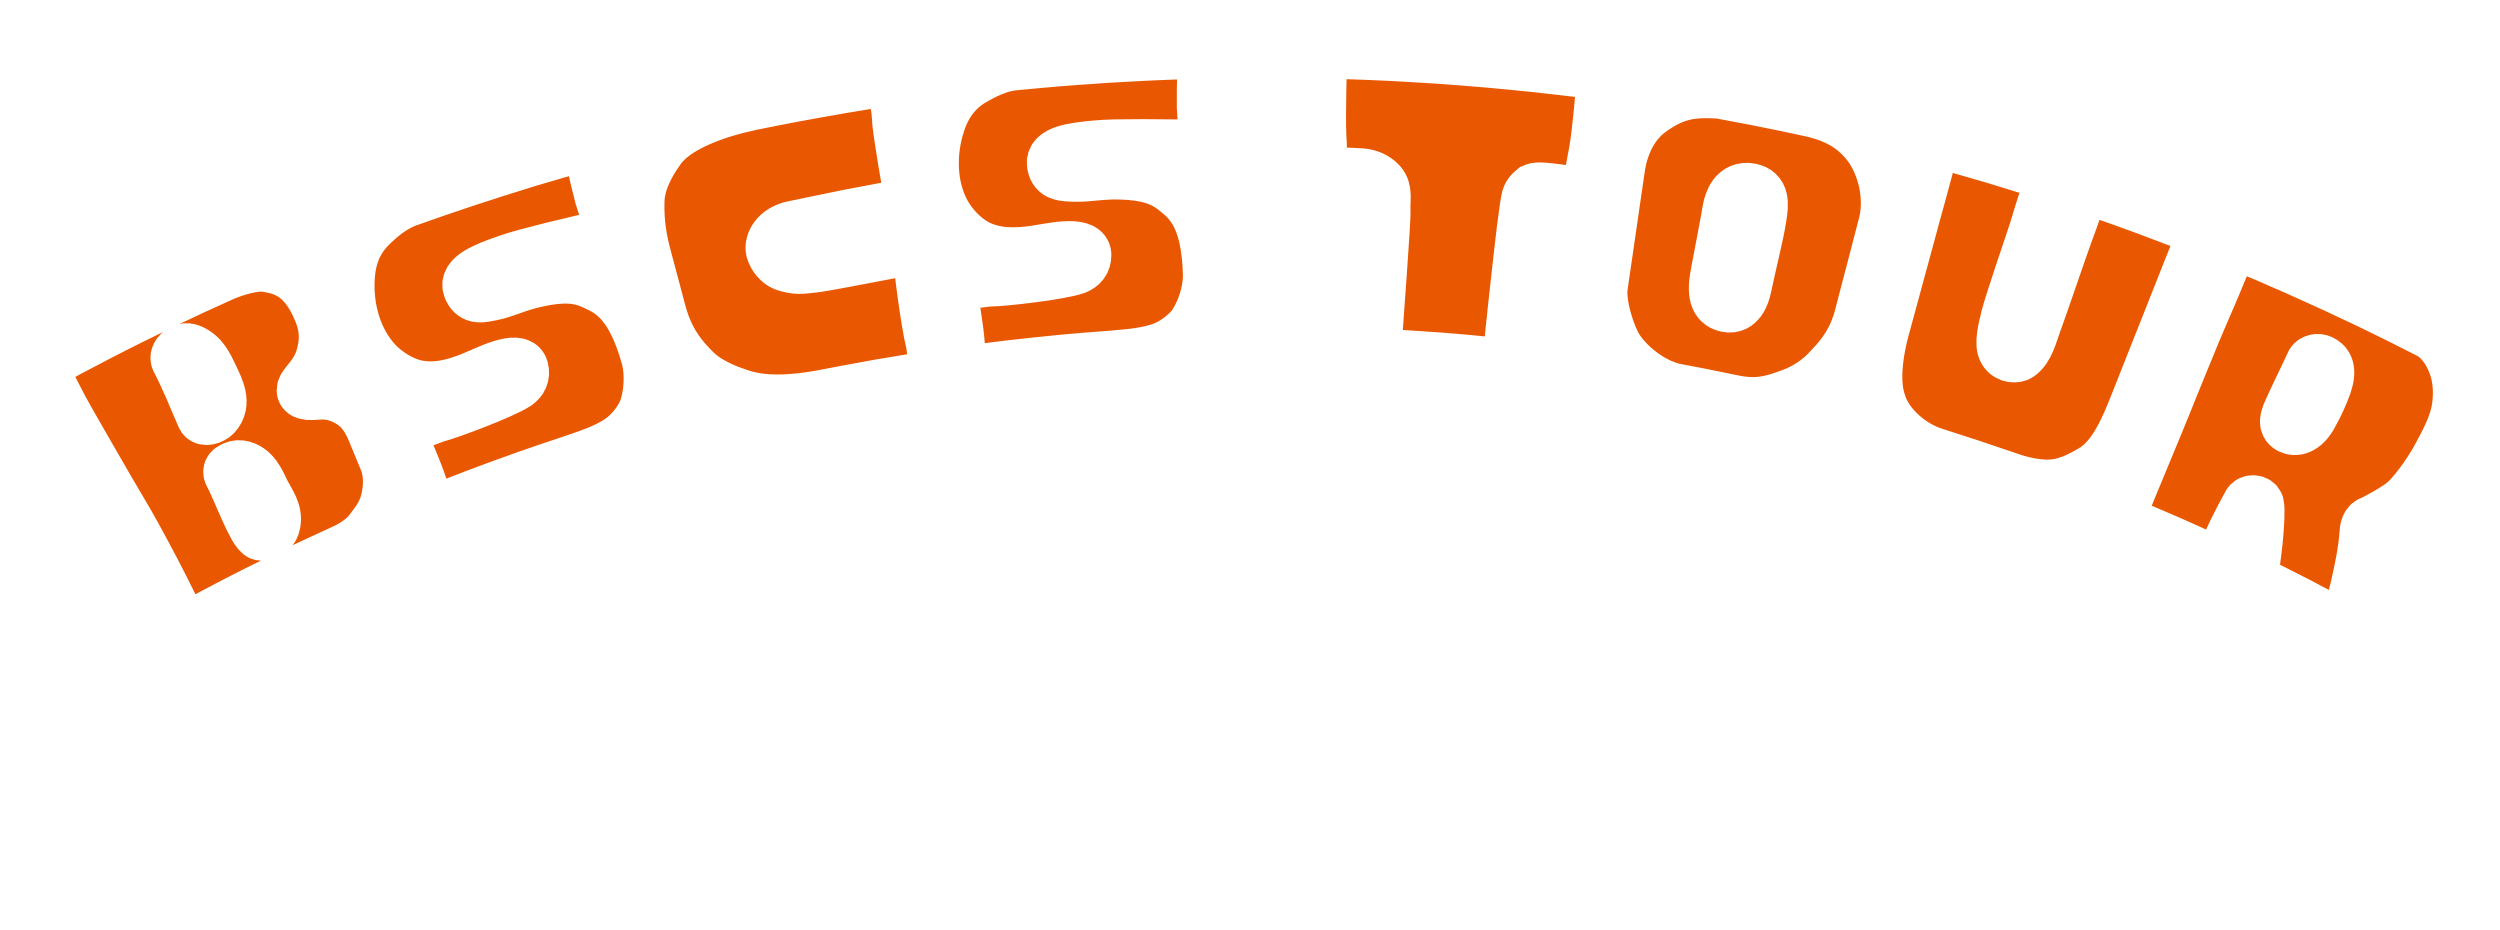 <svg width="121" height="45" viewBox="0 0 121 45" fill="none" xmlns="http://www.w3.org/2000/svg">
<g filter="url(#filter0_d_82_126)">
<mask id="path-1-outside-1_82_126" maskUnits="userSpaceOnUse" x="0" y="0" width="121" height="32" fill="black">
<rect fill="white" width="121" height="32"/>
<path d="M18.042 20.311L18.614 21.7C18.786 22.113 18.825 22.52 18.813 22.869C18.803 23.216 18.742 23.507 18.695 23.687C18.535 24.379 18.099 24.844 17.954 25.056C17.56 25.629 16.801 25.994 16.602 26.08C16.602 26.08 16.119 26.299 15.395 26.637C15.036 26.804 14.615 27.001 14.169 27.218C13.721 27.432 13.243 27.666 12.771 27.902C12.293 28.139 11.82 28.377 11.379 28.606C10.938 28.835 10.527 29.052 10.175 29.239C9.473 29.616 9.008 29.87 9.008 29.87C8.932 29.909 8.858 29.845 8.806 29.769C8.72 29.547 8.533 29.153 8.296 28.671C8.06 28.188 7.769 27.617 7.469 27.043C7.169 26.469 6.858 25.893 6.583 25.393C6.309 24.896 6.07 24.477 5.913 24.223C5.755 23.957 5.516 23.554 5.243 23.081C4.972 22.613 4.664 22.076 4.364 21.559C4.066 21.04 3.778 20.535 3.542 20.126C3.31 19.717 3.13 19.402 3.054 19.259C2.911 18.974 2.667 18.506 2.453 18.102C2.239 17.701 2.052 17.361 2.02 17.329C1.975 17.248 2.007 17.149 2.096 17.1C2.096 17.1 2.626 16.814 3.421 16.388C3.82 16.177 4.285 15.93 4.787 15.672C5.29 15.411 5.829 15.14 6.368 14.871C6.91 14.603 7.449 14.337 7.959 14.091C8.471 13.85 8.946 13.623 9.358 13.431C10.178 13.057 10.729 12.806 10.729 12.806C11.039 12.668 11.453 12.517 11.852 12.424C12.253 12.328 12.64 12.281 12.899 12.33C13.248 12.394 13.687 12.466 14.137 12.754C14.364 12.899 14.59 13.098 14.812 13.379C15.031 13.662 15.243 14.022 15.437 14.49C15.632 14.963 15.706 15.357 15.71 15.704C15.718 16.048 15.659 16.351 15.585 16.63C15.437 17.245 15.1 17.642 14.819 17.989C14.62 18.225 14.504 18.481 14.923 18.523C15.368 18.553 15.77 18.38 16.528 18.688C16.858 18.828 17.144 19.006 17.395 19.264C17.643 19.525 17.858 19.86 18.042 20.311ZM13.297 24.792C13.421 24.223 13.041 23.736 12.798 23.268C12.559 22.768 12.29 22.101 11.638 22.002C11.505 21.988 11.342 22.017 11.229 22.098C11.044 22.192 11.052 22.313 11.165 22.49C11.34 22.827 11.62 23.517 11.901 24.132C12.18 24.75 12.455 25.29 12.623 25.327C12.987 25.376 13.246 25.098 13.297 24.792ZM10.426 19.543C10.963 18.976 10.544 18.203 10.286 17.659C10.037 17.142 9.823 16.63 9.227 16.378C9.025 16.295 8.779 16.337 8.634 16.534C8.523 16.639 8.496 16.804 8.58 16.92C8.833 17.41 9.02 17.829 9.203 18.247C9.385 18.668 9.562 19.099 9.789 19.614C9.87 19.833 10.254 19.722 10.426 19.543ZM28.337 6.448C28.365 6.46 28.387 6.455 28.419 6.472C28.571 6.933 28.64 7.199 28.714 7.536C28.793 7.873 28.879 8.272 29.069 8.996C29.167 9.353 29.495 10.173 29.613 10.523C29.645 10.634 29.584 10.772 29.463 10.779C29.081 10.875 28.626 10.983 28.148 11.099C27.675 11.212 27.175 11.331 26.703 11.446C26.23 11.567 25.782 11.683 25.402 11.784C25.026 11.892 24.718 11.981 24.528 12.052C23.972 12.244 23.46 12.441 23.115 12.653C22.77 12.87 22.588 13.101 22.679 13.374C22.864 13.899 23.275 13.808 23.511 13.773C23.932 13.704 24.225 13.616 24.536 13.505C24.843 13.399 25.173 13.271 25.671 13.138C26.173 13.017 26.678 12.914 27.183 12.894C27.68 12.874 28.175 12.938 28.653 13.15C29.037 13.325 29.51 13.52 29.982 14.024C30.219 14.278 30.453 14.608 30.677 15.049C30.901 15.494 31.117 16.053 31.314 16.76C31.371 16.972 31.428 17.309 31.433 17.72C31.438 18.132 31.391 18.619 31.238 19.129C31.174 19.35 31.029 19.639 30.822 19.927C30.613 20.217 30.339 20.508 30.022 20.732C29.618 21.012 29.15 21.222 28.729 21.382C28.313 21.544 27.944 21.655 27.742 21.732C27.663 21.756 27.202 21.911 26.552 22.13C26.227 22.241 25.855 22.369 25.464 22.507C25.072 22.645 24.659 22.795 24.247 22.945C23.839 23.093 23.433 23.246 23.053 23.389C22.674 23.534 22.322 23.667 22.022 23.788C21.423 24.024 21.024 24.182 21.024 24.182C20.948 24.214 20.84 24.184 20.798 24.076C20.638 23.738 20.522 23.386 20.428 23.029C20.283 22.588 20.113 22.16 19.936 21.734C19.759 21.308 19.572 20.884 19.399 20.459C19.357 20.35 19.424 20.222 19.527 20.18C19.985 20.05 20.889 19.7 21.054 19.636C21.273 19.577 21.583 19.476 21.938 19.35C22.292 19.225 22.691 19.075 23.085 18.919C23.479 18.767 23.868 18.602 24.206 18.452C24.541 18.302 24.826 18.159 25.008 18.043C25.257 17.863 25.388 17.622 25.301 17.287C25.213 16.95 24.752 16.996 24.245 17.154C23.738 17.314 23.184 17.587 22.898 17.701C22.445 17.888 21.992 18.041 21.537 18.119C21.076 18.203 20.613 18.21 20.135 18.112C19.768 18.028 19.416 17.873 19.086 17.674C18.759 17.474 18.454 17.23 18.2 16.959C17.954 16.689 17.744 16.391 17.567 16.071C17.392 15.753 17.25 15.411 17.141 15.059C17.033 14.701 16.956 14.335 16.917 13.96C16.875 13.588 16.868 13.209 16.895 12.835C16.919 12.402 17.006 11.976 17.163 11.577C17.326 11.178 17.562 10.804 17.88 10.474C18.136 10.215 18.417 9.957 18.727 9.728C19.035 9.503 19.367 9.309 19.724 9.181C19.724 9.181 20.259 8.991 21.059 8.711C21.458 8.575 21.925 8.415 22.428 8.248C22.93 8.083 23.469 7.908 24.006 7.735C24.543 7.566 25.085 7.398 25.59 7.241C26.097 7.093 26.572 6.95 26.976 6.834C27.793 6.6 28.337 6.448 28.337 6.448ZM44.431 11.606C44.451 11.786 44.486 12.084 44.53 12.446C44.572 12.808 44.623 13.236 44.685 13.677C44.747 14.118 44.811 14.571 44.88 14.98C44.946 15.391 45.02 15.763 45.089 16.041L45.296 17.43C45.31 17.546 45.237 17.649 45.131 17.664C45.131 17.664 44.816 17.715 44.348 17.784C43.877 17.861 43.252 17.964 42.629 18.07C42.004 18.181 41.383 18.294 40.915 18.383C40.45 18.474 40.137 18.533 40.137 18.533C39.462 18.668 38.884 18.75 38.382 18.787C37.882 18.828 37.461 18.826 37.099 18.799C36.377 18.747 35.912 18.592 35.577 18.469C35.235 18.353 34.875 18.203 34.543 18.021C34.205 17.841 33.898 17.627 33.651 17.381C33.117 16.861 32.75 16.373 32.489 15.893C32.226 15.413 32.066 14.94 31.94 14.463C31.94 14.463 31.76 13.79 31.585 13.123C31.406 12.456 31.228 11.786 31.228 11.786C31.223 11.764 31.482 12.746 31.216 11.739C31.085 11.249 30.999 10.759 30.95 10.289C30.906 9.816 30.898 9.366 30.925 8.954C30.97 8.548 31.09 8.159 31.263 7.785C31.433 7.41 31.654 7.051 31.896 6.709C32.083 6.428 32.349 6.174 32.666 5.943C32.984 5.711 33.361 5.505 33.764 5.32C34.171 5.138 34.607 4.978 35.057 4.84C35.505 4.704 35.961 4.591 36.409 4.497C36.409 4.497 36.806 4.419 37.404 4.298C37.702 4.241 38.051 4.17 38.426 4.101C38.8 4.032 39.199 3.956 39.6 3.887C40.002 3.815 40.403 3.746 40.78 3.68C41.154 3.616 41.506 3.562 41.804 3.51C42.407 3.419 42.811 3.355 42.811 3.355C42.934 3.338 43.23 3.5 43.247 3.618L43.422 4.808C43.439 4.919 43.432 5.037 43.452 5.175C43.452 5.315 43.493 5.63 43.55 6.027C43.609 6.421 43.685 6.898 43.759 7.356C43.912 8.272 44.062 9.117 44.062 9.117C44.079 9.235 43.998 9.341 43.882 9.358C43.725 9.375 43.333 9.439 42.826 9.528C42.319 9.619 41.696 9.737 41.08 9.858C40.467 9.981 39.859 10.107 39.376 10.208C38.896 10.311 38.539 10.385 38.431 10.402C37.542 10.579 37.266 11.205 37.345 11.567C37.434 11.875 37.685 12.18 37.965 12.288C38.541 12.471 38.743 12.431 39.337 12.365C39.563 12.343 39.977 12.271 40.469 12.18C40.96 12.091 41.531 11.983 42.075 11.877C42.622 11.776 43.141 11.675 43.53 11.601C43.922 11.53 44.178 11.481 44.203 11.476C44.294 11.463 44.392 11.52 44.431 11.606ZM58.115 2.006C58.137 2.028 58.164 2.028 58.186 2.05C58.226 2.535 58.228 2.813 58.221 3.155C58.213 3.5 58.199 3.909 58.206 4.66C58.216 5.029 58.331 5.903 58.366 6.27C58.366 6.386 58.277 6.507 58.159 6.485C57.76 6.482 57.295 6.477 56.805 6.472C56.317 6.467 55.803 6.462 55.318 6.46C54.83 6.462 54.367 6.467 53.976 6.472C53.582 6.485 53.261 6.497 53.062 6.519C52.474 6.573 51.932 6.637 51.543 6.76C51.156 6.888 50.922 7.071 50.949 7.354C50.996 7.91 51.422 7.918 51.658 7.945C52.084 7.979 52.39 7.962 52.715 7.932C53.04 7.903 53.392 7.864 53.907 7.849C54.421 7.854 54.938 7.878 55.431 7.979C55.921 8.083 56.384 8.267 56.795 8.585C57.13 8.848 57.539 9.154 57.873 9.757C58.041 10.06 58.189 10.437 58.3 10.919C58.408 11.407 58.484 12 58.501 12.732C58.506 12.951 58.482 13.296 58.386 13.694C58.292 14.096 58.127 14.556 57.854 15.012C57.74 15.214 57.529 15.457 57.255 15.686C56.982 15.918 56.647 16.132 56.283 16.275C55.825 16.447 55.32 16.536 54.874 16.593C54.431 16.647 54.044 16.666 53.83 16.694C53.749 16.698 53.264 16.733 52.579 16.79C52.24 16.819 51.848 16.851 51.432 16.89C51.018 16.93 50.583 16.974 50.149 17.021C49.716 17.065 49.285 17.115 48.881 17.161C48.477 17.211 48.105 17.255 47.783 17.297C47.145 17.381 46.724 17.437 46.724 17.437C46.635 17.45 46.542 17.393 46.525 17.277C46.456 16.915 46.426 16.548 46.421 16.177C46.389 15.713 46.328 15.258 46.256 14.8C46.187 14.345 46.108 13.889 46.047 13.431C46.032 13.315 46.13 13.212 46.239 13.194C46.714 13.18 47.677 13.057 47.854 13.034C48.081 13.032 48.406 13.01 48.78 12.973C49.154 12.936 49.575 12.889 49.994 12.833C50.415 12.781 50.831 12.717 51.196 12.65C51.557 12.586 51.868 12.52 52.072 12.448C52.355 12.335 52.545 12.133 52.542 11.786C52.538 11.439 52.082 11.372 51.55 11.402C51.018 11.434 50.415 11.565 50.11 11.606C49.625 11.678 49.149 11.715 48.686 11.683C48.221 11.651 47.766 11.547 47.33 11.335C46.995 11.166 46.69 10.927 46.419 10.656C46.148 10.383 45.914 10.07 45.732 9.747C45.559 9.425 45.426 9.085 45.333 8.733C45.239 8.381 45.185 8.014 45.165 7.644C45.148 7.275 45.163 6.898 45.215 6.526C45.264 6.155 45.35 5.785 45.468 5.426C45.594 5.015 45.781 4.626 46.032 4.276C46.286 3.926 46.603 3.618 46.995 3.377C47.305 3.188 47.64 3.005 47.997 2.86C48.349 2.712 48.721 2.604 49.1 2.569C49.1 2.569 49.659 2.515 50.506 2.439C50.925 2.402 51.417 2.358 51.947 2.321C52.474 2.281 53.037 2.242 53.601 2.205C54.165 2.173 54.729 2.141 55.258 2.114C55.785 2.089 56.28 2.065 56.701 2.052C57.551 2.02 58.115 2.006 58.115 2.006ZM77.604 3.077C77.521 3.692 77.466 4.318 77.41 4.938C77.348 5.559 77.284 6.179 77.178 6.795C77.08 7.361 76.952 7.95 76.871 8.546C76.876 8.686 76.77 8.765 76.674 8.777C76.297 8.772 75.772 8.688 75.3 8.627C74.827 8.565 74.411 8.521 74.246 8.595C74.172 8.659 73.997 8.752 73.916 9.023C73.869 9.215 73.788 9.782 73.694 10.523C73.65 10.895 73.598 11.313 73.549 11.752C73.5 12.19 73.448 12.648 73.399 13.101C73.347 13.556 73.3 14.01 73.253 14.433C73.207 14.859 73.167 15.255 73.13 15.603C73.056 16.292 73.01 16.777 73 16.863C72.985 17.001 72.889 17.085 72.781 17.073C72.781 17.073 72.404 17.036 71.84 16.979C71.559 16.952 71.229 16.92 70.877 16.886C70.523 16.856 70.148 16.826 69.772 16.794C69.395 16.767 69.018 16.74 68.663 16.716C68.311 16.691 67.981 16.671 67.696 16.654C67.132 16.622 66.755 16.6 66.755 16.6C66.671 16.595 66.588 16.497 66.593 16.359C66.6 16.117 66.63 15.613 66.676 14.98C66.696 14.667 66.721 14.32 66.748 13.958C66.772 13.596 66.799 13.219 66.829 12.847C66.854 12.476 66.881 12.104 66.903 11.754C66.928 11.407 66.952 11.074 66.969 10.781C67.006 10.198 67.028 9.76 67.019 9.609C66.996 9.127 67.134 8.647 66.827 8.307C66.558 8.016 66.233 7.908 65.886 7.871C65.467 7.834 64.133 7.819 64.133 7.819C64.037 7.814 63.948 7.696 63.951 7.583V7.558C63.951 7.558 63.956 6.403 63.914 5.987C63.904 5.768 63.899 5.426 63.899 5.032C63.899 4.638 63.906 4.195 63.914 3.774C63.928 2.934 63.953 2.19 63.953 2.134C63.958 1.996 64.054 1.998 64.155 2.001C64.155 2.001 64.364 2.006 64.731 2.013C65.098 2.028 65.623 2.045 66.253 2.067C66.568 2.082 66.91 2.097 67.27 2.111C67.632 2.131 68.011 2.151 68.405 2.175C68.799 2.198 69.205 2.222 69.619 2.249C70.03 2.276 70.449 2.311 70.867 2.343C71.288 2.375 71.707 2.409 72.118 2.446C72.529 2.483 72.936 2.523 73.327 2.56C73.721 2.599 74.098 2.638 74.457 2.675C74.817 2.715 75.159 2.752 75.469 2.789C76.097 2.86 76.617 2.926 76.984 2.973C77.346 3.02 77.558 3.05 77.558 3.05C77.558 3.05 77.607 3.055 77.604 3.077ZM91.194 10.279C91.12 10.562 91.029 10.909 90.931 11.289C90.832 11.668 90.724 12.079 90.618 12.493C90.51 12.904 90.401 13.315 90.303 13.694C90.204 14.079 90.113 14.431 90.037 14.721C89.884 15.305 89.682 15.765 89.436 16.164C89.192 16.566 88.902 16.91 88.572 17.255C88.301 17.565 87.991 17.826 87.658 18.043C87.331 18.26 86.979 18.432 86.624 18.555C86.208 18.708 85.819 18.843 85.376 18.905C84.937 18.969 84.445 18.961 83.819 18.826C83.662 18.794 82.982 18.654 82.33 18.521C81.675 18.398 81.049 18.277 80.995 18.267C80.426 18.117 79.897 17.838 79.446 17.499C78.991 17.161 78.612 16.767 78.35 16.386C78.124 16.061 77.89 15.504 77.73 14.923C77.567 14.342 77.474 13.734 77.538 13.298C77.57 13.081 77.624 12.697 77.693 12.229C77.762 11.759 77.843 11.2 77.927 10.624C78.011 10.05 78.097 9.459 78.173 8.927C78.249 8.398 78.319 7.928 78.368 7.588C78.466 6.916 78.671 6.349 78.934 5.891C79.2 5.431 79.528 5.076 79.872 4.827C80.456 4.404 80.953 4.163 81.473 4.035C81.992 3.909 82.537 3.897 83.216 3.936C83.238 3.941 84.041 4.091 84.994 4.271C85.469 4.367 85.981 4.473 86.454 4.566C86.924 4.67 87.355 4.758 87.668 4.827C88.291 4.965 88.84 5.175 89.323 5.47C89.803 5.773 90.212 6.162 90.554 6.664C90.879 7.159 91.118 7.775 91.234 8.405C91.347 9.041 91.344 9.696 91.194 10.279ZM83.068 12.695C82.844 13.85 83.12 14.184 83.588 14.278C84.184 14.399 84.418 13.719 84.492 13.355C84.61 12.788 84.76 12.155 84.895 11.557C85.033 10.961 85.154 10.402 85.216 9.993C85.341 9.265 85.358 8.725 84.733 8.595C83.94 8.44 83.718 9.22 83.647 9.582C83.612 9.814 83.524 10.294 83.415 10.868C83.31 11.439 83.182 12.104 83.068 12.695ZM99.226 22.936C98.781 22.955 98.332 22.884 97.958 22.795C97.584 22.707 97.284 22.601 97.131 22.547C97.131 22.547 96.264 22.251 95.395 21.96C94.526 21.675 93.654 21.397 93.654 21.397C93.103 21.229 92.541 20.909 92.068 20.488C91.593 20.067 91.206 19.55 91.024 18.981C90.81 18.398 90.793 17.693 90.857 17.031C90.918 16.369 91.064 15.751 91.177 15.339L91.687 13.465C91.687 13.465 91.805 13.025 91.985 12.367C92.073 12.037 92.179 11.651 92.292 11.239C92.403 10.828 92.521 10.385 92.642 9.947C92.763 9.506 92.883 9.068 92.997 8.656C93.11 8.24 93.211 7.856 93.302 7.526C93.482 6.869 93.602 6.43 93.602 6.43C93.627 6.342 93.689 6.288 93.76 6.307C93.76 6.307 94.102 6.401 94.614 6.544C95.124 6.689 95.806 6.886 96.488 7.085C97.165 7.29 97.843 7.499 98.35 7.659C98.857 7.819 99.197 7.928 99.197 7.928C99.266 7.952 99.293 8.029 99.263 8.12C99.133 8.523 99.002 8.93 98.872 9.338C98.741 9.745 98.616 10.153 98.495 10.562C98.428 10.764 98.318 11.092 98.19 11.478C98.059 11.862 97.914 12.306 97.766 12.742C97.621 13.182 97.481 13.616 97.365 13.973C97.249 14.335 97.163 14.623 97.126 14.775C96.976 15.384 96.793 16.098 96.995 16.433C97.197 16.767 97.594 16.73 97.717 16.649C98.19 16.322 98.332 15.615 98.554 15.029C98.608 14.884 98.714 14.586 98.847 14.204C98.98 13.825 99.14 13.362 99.303 12.887C99.468 12.414 99.635 11.931 99.78 11.51C99.931 11.087 100.054 10.725 100.14 10.501C100.369 9.895 100.583 9.26 100.77 8.639C100.775 8.548 100.869 8.506 100.938 8.528C100.938 8.528 101.29 8.649 101.822 8.834C102.351 9.018 103.055 9.27 103.76 9.528C104.461 9.789 105.163 10.053 105.685 10.255C106.212 10.456 106.559 10.594 106.559 10.594C106.626 10.621 106.648 10.705 106.623 10.767C106.623 10.767 106.419 11.279 106.116 12.045C105.963 12.429 105.786 12.874 105.596 13.355C105.407 13.832 105.205 14.345 105.003 14.854C104.799 15.366 104.597 15.879 104.407 16.356C104.218 16.836 104.04 17.282 103.888 17.666C103.585 18.432 103.383 18.942 103.383 18.942C103.267 19.232 103.144 19.54 103.011 19.848C102.876 20.156 102.728 20.463 102.563 20.754C102.233 21.338 101.834 21.855 101.319 22.175C100.96 22.394 100.608 22.581 100.258 22.714C99.911 22.845 99.569 22.926 99.226 22.936ZM114.471 25.344C114.451 25.664 114.397 26.06 114.323 26.486C114.247 26.912 114.148 27.368 114.052 27.794C113.853 28.643 113.646 29.387 113.584 29.589C113.538 29.722 113.422 29.791 113.35 29.749C113.35 29.749 113.082 29.606 112.686 29.392C112.284 29.178 111.75 28.897 111.216 28.616C110.679 28.34 110.137 28.067 109.733 27.863C109.329 27.663 109.056 27.53 109.056 27.53C108.999 27.501 108.982 27.444 108.992 27.368C109.049 27.127 109.159 26.366 109.238 25.605C109.312 24.844 109.354 24.083 109.295 23.849C109.251 23.679 108.906 23.62 108.81 23.827C108.573 24.253 108.337 24.704 108.113 25.162C107.891 25.622 107.677 26.087 107.488 26.548C107.438 26.654 107.34 26.708 107.281 26.678C107.281 26.678 106.99 26.545 106.559 26.349C106.128 26.149 105.55 25.89 104.971 25.634C104.39 25.383 103.809 25.132 103.37 24.947C102.932 24.765 102.642 24.642 102.642 24.642C102.56 24.61 102.555 24.509 102.597 24.401L103.324 22.628L103.336 22.606C103.373 22.517 103.499 22.212 103.668 21.8C103.838 21.389 104.053 20.87 104.269 20.353C104.481 19.833 104.695 19.318 104.86 18.91C105.028 18.503 105.146 18.205 105.175 18.124L105.185 18.1C105.185 18.1 105.454 17.445 105.722 16.787C105.99 16.132 106.261 15.475 106.261 15.475C106.407 15.135 106.554 14.79 106.702 14.443C106.855 14.096 107.005 13.749 107.153 13.396C107.303 13.044 107.448 12.695 107.591 12.343C107.734 11.995 107.869 11.641 108 11.299C108.024 11.237 108.051 11.173 108.118 11.2C108.118 11.2 108.719 11.449 109.62 11.828C110.068 12.02 110.588 12.246 111.147 12.493C111.706 12.742 112.299 13.01 112.89 13.281C113.478 13.554 114.069 13.832 114.619 14.093C115.17 14.359 115.68 14.61 116.116 14.825C116.99 15.263 117.571 15.561 117.571 15.561C118.068 15.817 118.477 16.369 118.716 16.962C119.014 17.644 119.016 18.405 118.989 18.759C118.965 19.259 118.849 19.71 118.667 20.168C118.482 20.626 118.233 21.096 117.94 21.633C117.733 22.005 117.445 22.448 117.152 22.842C116.857 23.236 116.554 23.586 116.32 23.775C115.857 24.152 114.899 24.635 114.857 24.662C114.838 24.652 114.828 24.674 114.828 24.674C114.527 24.745 114.491 25.016 114.471 25.344ZM111.88 19.589C112.203 19.025 112.402 18.555 112.58 18.08C112.841 17.309 112.631 17.028 112.351 16.895C112.178 16.814 111.967 16.871 111.888 16.987C111.809 17.154 111.693 17.403 111.573 17.656C111.467 17.883 111.307 18.21 111.147 18.545C110.989 18.878 110.829 19.218 110.723 19.471C110.657 19.673 110.511 19.986 110.814 20.156C111.1 20.313 111.526 20.215 111.88 19.589Z"/>
</mask>
<path d="M18.042 20.311L18.614 21.7C18.786 22.113 18.825 22.52 18.813 22.869C18.803 23.216 18.742 23.507 18.695 23.687C18.535 24.379 18.099 24.844 17.954 25.056C17.56 25.629 16.801 25.994 16.602 26.08C16.602 26.08 16.119 26.299 15.395 26.637C15.036 26.804 14.615 27.001 14.169 27.218C13.721 27.432 13.243 27.666 12.771 27.902C12.293 28.139 11.82 28.377 11.379 28.606C10.938 28.835 10.527 29.052 10.175 29.239C9.473 29.616 9.008 29.87 9.008 29.87C8.932 29.909 8.858 29.845 8.806 29.769C8.72 29.547 8.533 29.153 8.296 28.671C8.06 28.188 7.769 27.617 7.469 27.043C7.169 26.469 6.858 25.893 6.583 25.393C6.309 24.896 6.07 24.477 5.913 24.223C5.755 23.957 5.516 23.554 5.243 23.081C4.972 22.613 4.664 22.076 4.364 21.559C4.066 21.04 3.778 20.535 3.542 20.126C3.31 19.717 3.13 19.402 3.054 19.259C2.911 18.974 2.667 18.506 2.453 18.102C2.239 17.701 2.052 17.361 2.02 17.329C1.975 17.248 2.007 17.149 2.096 17.1C2.096 17.1 2.626 16.814 3.421 16.388C3.82 16.177 4.285 15.93 4.787 15.672C5.29 15.411 5.829 15.14 6.368 14.871C6.91 14.603 7.449 14.337 7.959 14.091C8.471 13.85 8.946 13.623 9.358 13.431C10.178 13.057 10.729 12.806 10.729 12.806C11.039 12.668 11.453 12.517 11.852 12.424C12.253 12.328 12.64 12.281 12.899 12.33C13.248 12.394 13.687 12.466 14.137 12.754C14.364 12.899 14.59 13.098 14.812 13.379C15.031 13.662 15.243 14.022 15.437 14.49C15.632 14.963 15.706 15.357 15.71 15.704C15.718 16.048 15.659 16.351 15.585 16.63C15.437 17.245 15.1 17.642 14.819 17.989C14.62 18.225 14.504 18.481 14.923 18.523C15.368 18.553 15.77 18.38 16.528 18.688C16.858 18.828 17.144 19.006 17.395 19.264C17.643 19.525 17.858 19.86 18.042 20.311ZM13.297 24.792C13.421 24.223 13.041 23.736 12.798 23.268C12.559 22.768 12.29 22.101 11.638 22.002C11.505 21.988 11.342 22.017 11.229 22.098C11.044 22.192 11.052 22.313 11.165 22.49C11.34 22.827 11.62 23.517 11.901 24.132C12.18 24.75 12.455 25.29 12.623 25.327C12.987 25.376 13.246 25.098 13.297 24.792ZM10.426 19.543C10.963 18.976 10.544 18.203 10.286 17.659C10.037 17.142 9.823 16.63 9.227 16.378C9.025 16.295 8.779 16.337 8.634 16.534C8.523 16.639 8.496 16.804 8.58 16.92C8.833 17.41 9.02 17.829 9.203 18.247C9.385 18.668 9.562 19.099 9.789 19.614C9.87 19.833 10.254 19.722 10.426 19.543ZM28.337 6.448C28.365 6.46 28.387 6.455 28.419 6.472C28.571 6.933 28.64 7.199 28.714 7.536C28.793 7.873 28.879 8.272 29.069 8.996C29.167 9.353 29.495 10.173 29.613 10.523C29.645 10.634 29.584 10.772 29.463 10.779C29.081 10.875 28.626 10.983 28.148 11.099C27.675 11.212 27.175 11.331 26.703 11.446C26.23 11.567 25.782 11.683 25.402 11.784C25.026 11.892 24.718 11.981 24.528 12.052C23.972 12.244 23.46 12.441 23.115 12.653C22.77 12.87 22.588 13.101 22.679 13.374C22.864 13.899 23.275 13.808 23.511 13.773C23.932 13.704 24.225 13.616 24.536 13.505C24.843 13.399 25.173 13.271 25.671 13.138C26.173 13.017 26.678 12.914 27.183 12.894C27.68 12.874 28.175 12.938 28.653 13.15C29.037 13.325 29.51 13.52 29.982 14.024C30.219 14.278 30.453 14.608 30.677 15.049C30.901 15.494 31.117 16.053 31.314 16.76C31.371 16.972 31.428 17.309 31.433 17.72C31.438 18.132 31.391 18.619 31.238 19.129C31.174 19.35 31.029 19.639 30.822 19.927C30.613 20.217 30.339 20.508 30.022 20.732C29.618 21.012 29.15 21.222 28.729 21.382C28.313 21.544 27.944 21.655 27.742 21.732C27.663 21.756 27.202 21.911 26.552 22.13C26.227 22.241 25.855 22.369 25.464 22.507C25.072 22.645 24.659 22.795 24.247 22.945C23.839 23.093 23.433 23.246 23.053 23.389C22.674 23.534 22.322 23.667 22.022 23.788C21.423 24.024 21.024 24.182 21.024 24.182C20.948 24.214 20.84 24.184 20.798 24.076C20.638 23.738 20.522 23.386 20.428 23.029C20.283 22.588 20.113 22.16 19.936 21.734C19.759 21.308 19.572 20.884 19.399 20.459C19.357 20.35 19.424 20.222 19.527 20.18C19.985 20.05 20.889 19.7 21.054 19.636C21.273 19.577 21.583 19.476 21.938 19.35C22.292 19.225 22.691 19.075 23.085 18.919C23.479 18.767 23.868 18.602 24.206 18.452C24.541 18.302 24.826 18.159 25.008 18.043C25.257 17.863 25.388 17.622 25.301 17.287C25.213 16.95 24.752 16.996 24.245 17.154C23.738 17.314 23.184 17.587 22.898 17.701C22.445 17.888 21.992 18.041 21.537 18.119C21.076 18.203 20.613 18.21 20.135 18.112C19.768 18.028 19.416 17.873 19.086 17.674C18.759 17.474 18.454 17.23 18.2 16.959C17.954 16.689 17.744 16.391 17.567 16.071C17.392 15.753 17.25 15.411 17.141 15.059C17.033 14.701 16.956 14.335 16.917 13.96C16.875 13.588 16.868 13.209 16.895 12.835C16.919 12.402 17.006 11.976 17.163 11.577C17.326 11.178 17.562 10.804 17.88 10.474C18.136 10.215 18.417 9.957 18.727 9.728C19.035 9.503 19.367 9.309 19.724 9.181C19.724 9.181 20.259 8.991 21.059 8.711C21.458 8.575 21.925 8.415 22.428 8.248C22.93 8.083 23.469 7.908 24.006 7.735C24.543 7.566 25.085 7.398 25.59 7.241C26.097 7.093 26.572 6.95 26.976 6.834C27.793 6.6 28.337 6.448 28.337 6.448ZM44.431 11.606C44.451 11.786 44.486 12.084 44.53 12.446C44.572 12.808 44.623 13.236 44.685 13.677C44.747 14.118 44.811 14.571 44.88 14.98C44.946 15.391 45.02 15.763 45.089 16.041L45.296 17.43C45.31 17.546 45.237 17.649 45.131 17.664C45.131 17.664 44.816 17.715 44.348 17.784C43.877 17.861 43.252 17.964 42.629 18.07C42.004 18.181 41.383 18.294 40.915 18.383C40.45 18.474 40.137 18.533 40.137 18.533C39.462 18.668 38.884 18.75 38.382 18.787C37.882 18.828 37.461 18.826 37.099 18.799C36.377 18.747 35.912 18.592 35.577 18.469C35.235 18.353 34.875 18.203 34.543 18.021C34.205 17.841 33.898 17.627 33.651 17.381C33.117 16.861 32.75 16.373 32.489 15.893C32.226 15.413 32.066 14.94 31.94 14.463C31.94 14.463 31.76 13.79 31.585 13.123C31.406 12.456 31.228 11.786 31.228 11.786C31.223 11.764 31.482 12.746 31.216 11.739C31.085 11.249 30.999 10.759 30.95 10.289C30.906 9.816 30.898 9.366 30.925 8.954C30.97 8.548 31.09 8.159 31.263 7.785C31.433 7.41 31.654 7.051 31.896 6.709C32.083 6.428 32.349 6.174 32.666 5.943C32.984 5.711 33.361 5.505 33.764 5.32C34.171 5.138 34.607 4.978 35.057 4.84C35.505 4.704 35.961 4.591 36.409 4.497C36.409 4.497 36.806 4.419 37.404 4.298C37.702 4.241 38.051 4.17 38.426 4.101C38.8 4.032 39.199 3.956 39.6 3.887C40.002 3.815 40.403 3.746 40.78 3.68C41.154 3.616 41.506 3.562 41.804 3.51C42.407 3.419 42.811 3.355 42.811 3.355C42.934 3.338 43.23 3.5 43.247 3.618L43.422 4.808C43.439 4.919 43.432 5.037 43.452 5.175C43.452 5.315 43.493 5.63 43.55 6.027C43.609 6.421 43.685 6.898 43.759 7.356C43.912 8.272 44.062 9.117 44.062 9.117C44.079 9.235 43.998 9.341 43.882 9.358C43.725 9.375 43.333 9.439 42.826 9.528C42.319 9.619 41.696 9.737 41.08 9.858C40.467 9.981 39.859 10.107 39.376 10.208C38.896 10.311 38.539 10.385 38.431 10.402C37.542 10.579 37.266 11.205 37.345 11.567C37.434 11.875 37.685 12.18 37.965 12.288C38.541 12.471 38.743 12.431 39.337 12.365C39.563 12.343 39.977 12.271 40.469 12.18C40.96 12.091 41.531 11.983 42.075 11.877C42.622 11.776 43.141 11.675 43.53 11.601C43.922 11.53 44.178 11.481 44.203 11.476C44.294 11.463 44.392 11.52 44.431 11.606ZM58.115 2.006C58.137 2.028 58.164 2.028 58.186 2.05C58.226 2.535 58.228 2.813 58.221 3.155C58.213 3.5 58.199 3.909 58.206 4.66C58.216 5.029 58.331 5.903 58.366 6.27C58.366 6.386 58.277 6.507 58.159 6.485C57.76 6.482 57.295 6.477 56.805 6.472C56.317 6.467 55.803 6.462 55.318 6.46C54.83 6.462 54.367 6.467 53.976 6.472C53.582 6.485 53.261 6.497 53.062 6.519C52.474 6.573 51.932 6.637 51.543 6.76C51.156 6.888 50.922 7.071 50.949 7.354C50.996 7.91 51.422 7.918 51.658 7.945C52.084 7.979 52.39 7.962 52.715 7.932C53.04 7.903 53.392 7.864 53.907 7.849C54.421 7.854 54.938 7.878 55.431 7.979C55.921 8.083 56.384 8.267 56.795 8.585C57.13 8.848 57.539 9.154 57.873 9.757C58.041 10.06 58.189 10.437 58.3 10.919C58.408 11.407 58.484 12 58.501 12.732C58.506 12.951 58.482 13.296 58.386 13.694C58.292 14.096 58.127 14.556 57.854 15.012C57.74 15.214 57.529 15.457 57.255 15.686C56.982 15.918 56.647 16.132 56.283 16.275C55.825 16.447 55.32 16.536 54.874 16.593C54.431 16.647 54.044 16.666 53.83 16.694C53.749 16.698 53.264 16.733 52.579 16.79C52.24 16.819 51.848 16.851 51.432 16.89C51.018 16.93 50.583 16.974 50.149 17.021C49.716 17.065 49.285 17.115 48.881 17.161C48.477 17.211 48.105 17.255 47.783 17.297C47.145 17.381 46.724 17.437 46.724 17.437C46.635 17.45 46.542 17.393 46.525 17.277C46.456 16.915 46.426 16.548 46.421 16.177C46.389 15.713 46.328 15.258 46.256 14.8C46.187 14.345 46.108 13.889 46.047 13.431C46.032 13.315 46.13 13.212 46.239 13.194C46.714 13.18 47.677 13.057 47.854 13.034C48.081 13.032 48.406 13.01 48.78 12.973C49.154 12.936 49.575 12.889 49.994 12.833C50.415 12.781 50.831 12.717 51.196 12.65C51.557 12.586 51.868 12.52 52.072 12.448C52.355 12.335 52.545 12.133 52.542 11.786C52.538 11.439 52.082 11.372 51.55 11.402C51.018 11.434 50.415 11.565 50.11 11.606C49.625 11.678 49.149 11.715 48.686 11.683C48.221 11.651 47.766 11.547 47.33 11.335C46.995 11.166 46.69 10.927 46.419 10.656C46.148 10.383 45.914 10.07 45.732 9.747C45.559 9.425 45.426 9.085 45.333 8.733C45.239 8.381 45.185 8.014 45.165 7.644C45.148 7.275 45.163 6.898 45.215 6.526C45.264 6.155 45.35 5.785 45.468 5.426C45.594 5.015 45.781 4.626 46.032 4.276C46.286 3.926 46.603 3.618 46.995 3.377C47.305 3.188 47.64 3.005 47.997 2.86C48.349 2.712 48.721 2.604 49.1 2.569C49.1 2.569 49.659 2.515 50.506 2.439C50.925 2.402 51.417 2.358 51.947 2.321C52.474 2.281 53.037 2.242 53.601 2.205C54.165 2.173 54.729 2.141 55.258 2.114C55.785 2.089 56.28 2.065 56.701 2.052C57.551 2.02 58.115 2.006 58.115 2.006ZM77.604 3.077C77.521 3.692 77.466 4.318 77.41 4.938C77.348 5.559 77.284 6.179 77.178 6.795C77.08 7.361 76.952 7.95 76.871 8.546C76.876 8.686 76.77 8.765 76.674 8.777C76.297 8.772 75.772 8.688 75.3 8.627C74.827 8.565 74.411 8.521 74.246 8.595C74.172 8.659 73.997 8.752 73.916 9.023C73.869 9.215 73.788 9.782 73.694 10.523C73.65 10.895 73.598 11.313 73.549 11.752C73.5 12.19 73.448 12.648 73.399 13.101C73.347 13.556 73.3 14.01 73.253 14.433C73.207 14.859 73.167 15.255 73.13 15.603C73.056 16.292 73.01 16.777 73 16.863C72.985 17.001 72.889 17.085 72.781 17.073C72.781 17.073 72.404 17.036 71.84 16.979C71.559 16.952 71.229 16.92 70.877 16.886C70.523 16.856 70.148 16.826 69.772 16.794C69.395 16.767 69.018 16.74 68.663 16.716C68.311 16.691 67.981 16.671 67.696 16.654C67.132 16.622 66.755 16.6 66.755 16.6C66.671 16.595 66.588 16.497 66.593 16.359C66.6 16.117 66.63 15.613 66.676 14.98C66.696 14.667 66.721 14.32 66.748 13.958C66.772 13.596 66.799 13.219 66.829 12.847C66.854 12.476 66.881 12.104 66.903 11.754C66.928 11.407 66.952 11.074 66.969 10.781C67.006 10.198 67.028 9.76 67.019 9.609C66.996 9.127 67.134 8.647 66.827 8.307C66.558 8.016 66.233 7.908 65.886 7.871C65.467 7.834 64.133 7.819 64.133 7.819C64.037 7.814 63.948 7.696 63.951 7.583V7.558C63.951 7.558 63.956 6.403 63.914 5.987C63.904 5.768 63.899 5.426 63.899 5.032C63.899 4.638 63.906 4.195 63.914 3.774C63.928 2.934 63.953 2.19 63.953 2.134C63.958 1.996 64.054 1.998 64.155 2.001C64.155 2.001 64.364 2.006 64.731 2.013C65.098 2.028 65.623 2.045 66.253 2.067C66.568 2.082 66.91 2.097 67.27 2.111C67.632 2.131 68.011 2.151 68.405 2.175C68.799 2.198 69.205 2.222 69.619 2.249C70.03 2.276 70.449 2.311 70.867 2.343C71.288 2.375 71.707 2.409 72.118 2.446C72.529 2.483 72.936 2.523 73.327 2.56C73.721 2.599 74.098 2.638 74.457 2.675C74.817 2.715 75.159 2.752 75.469 2.789C76.097 2.86 76.617 2.926 76.984 2.973C77.346 3.02 77.558 3.05 77.558 3.05C77.558 3.05 77.607 3.055 77.604 3.077ZM91.194 10.279C91.12 10.562 91.029 10.909 90.931 11.289C90.832 11.668 90.724 12.079 90.618 12.493C90.51 12.904 90.401 13.315 90.303 13.694C90.204 14.079 90.113 14.431 90.037 14.721C89.884 15.305 89.682 15.765 89.436 16.164C89.192 16.566 88.902 16.91 88.572 17.255C88.301 17.565 87.991 17.826 87.658 18.043C87.331 18.26 86.979 18.432 86.624 18.555C86.208 18.708 85.819 18.843 85.376 18.905C84.937 18.969 84.445 18.961 83.819 18.826C83.662 18.794 82.982 18.654 82.33 18.521C81.675 18.398 81.049 18.277 80.995 18.267C80.426 18.117 79.897 17.838 79.446 17.499C78.991 17.161 78.612 16.767 78.35 16.386C78.124 16.061 77.89 15.504 77.73 14.923C77.567 14.342 77.474 13.734 77.538 13.298C77.57 13.081 77.624 12.697 77.693 12.229C77.762 11.759 77.843 11.2 77.927 10.624C78.011 10.05 78.097 9.459 78.173 8.927C78.249 8.398 78.319 7.928 78.368 7.588C78.466 6.916 78.671 6.349 78.934 5.891C79.2 5.431 79.528 5.076 79.872 4.827C80.456 4.404 80.953 4.163 81.473 4.035C81.992 3.909 82.537 3.897 83.216 3.936C83.238 3.941 84.041 4.091 84.994 4.271C85.469 4.367 85.981 4.473 86.454 4.566C86.924 4.67 87.355 4.758 87.668 4.827C88.291 4.965 88.84 5.175 89.323 5.47C89.803 5.773 90.212 6.162 90.554 6.664C90.879 7.159 91.118 7.775 91.234 8.405C91.347 9.041 91.344 9.696 91.194 10.279ZM83.068 12.695C82.844 13.85 83.12 14.184 83.588 14.278C84.184 14.399 84.418 13.719 84.492 13.355C84.61 12.788 84.76 12.155 84.895 11.557C85.033 10.961 85.154 10.402 85.216 9.993C85.341 9.265 85.358 8.725 84.733 8.595C83.94 8.44 83.718 9.22 83.647 9.582C83.612 9.814 83.524 10.294 83.415 10.868C83.31 11.439 83.182 12.104 83.068 12.695ZM99.226 22.936C98.781 22.955 98.332 22.884 97.958 22.795C97.584 22.707 97.284 22.601 97.131 22.547C97.131 22.547 96.264 22.251 95.395 21.96C94.526 21.675 93.654 21.397 93.654 21.397C93.103 21.229 92.541 20.909 92.068 20.488C91.593 20.067 91.206 19.55 91.024 18.981C90.81 18.398 90.793 17.693 90.857 17.031C90.918 16.369 91.064 15.751 91.177 15.339L91.687 13.465C91.687 13.465 91.805 13.025 91.985 12.367C92.073 12.037 92.179 11.651 92.292 11.239C92.403 10.828 92.521 10.385 92.642 9.947C92.763 9.506 92.883 9.068 92.997 8.656C93.11 8.24 93.211 7.856 93.302 7.526C93.482 6.869 93.602 6.43 93.602 6.43C93.627 6.342 93.689 6.288 93.76 6.307C93.76 6.307 94.102 6.401 94.614 6.544C95.124 6.689 95.806 6.886 96.488 7.085C97.165 7.29 97.843 7.499 98.35 7.659C98.857 7.819 99.197 7.928 99.197 7.928C99.266 7.952 99.293 8.029 99.263 8.12C99.133 8.523 99.002 8.93 98.872 9.338C98.741 9.745 98.616 10.153 98.495 10.562C98.428 10.764 98.318 11.092 98.19 11.478C98.059 11.862 97.914 12.306 97.766 12.742C97.621 13.182 97.481 13.616 97.365 13.973C97.249 14.335 97.163 14.623 97.126 14.775C96.976 15.384 96.793 16.098 96.995 16.433C97.197 16.767 97.594 16.73 97.717 16.649C98.19 16.322 98.332 15.615 98.554 15.029C98.608 14.884 98.714 14.586 98.847 14.204C98.98 13.825 99.14 13.362 99.303 12.887C99.468 12.414 99.635 11.931 99.78 11.51C99.931 11.087 100.054 10.725 100.14 10.501C100.369 9.895 100.583 9.26 100.77 8.639C100.775 8.548 100.869 8.506 100.938 8.528C100.938 8.528 101.29 8.649 101.822 8.834C102.351 9.018 103.055 9.27 103.76 9.528C104.461 9.789 105.163 10.053 105.685 10.255C106.212 10.456 106.559 10.594 106.559 10.594C106.626 10.621 106.648 10.705 106.623 10.767C106.623 10.767 106.419 11.279 106.116 12.045C105.963 12.429 105.786 12.874 105.596 13.355C105.407 13.832 105.205 14.345 105.003 14.854C104.799 15.366 104.597 15.879 104.407 16.356C104.218 16.836 104.04 17.282 103.888 17.666C103.585 18.432 103.383 18.942 103.383 18.942C103.267 19.232 103.144 19.54 103.011 19.848C102.876 20.156 102.728 20.463 102.563 20.754C102.233 21.338 101.834 21.855 101.319 22.175C100.96 22.394 100.608 22.581 100.258 22.714C99.911 22.845 99.569 22.926 99.226 22.936ZM114.471 25.344C114.451 25.664 114.397 26.06 114.323 26.486C114.247 26.912 114.148 27.368 114.052 27.794C113.853 28.643 113.646 29.387 113.584 29.589C113.538 29.722 113.422 29.791 113.35 29.749C113.35 29.749 113.082 29.606 112.686 29.392C112.284 29.178 111.75 28.897 111.216 28.616C110.679 28.34 110.137 28.067 109.733 27.863C109.329 27.663 109.056 27.53 109.056 27.53C108.999 27.501 108.982 27.444 108.992 27.368C109.049 27.127 109.159 26.366 109.238 25.605C109.312 24.844 109.354 24.083 109.295 23.849C109.251 23.679 108.906 23.62 108.81 23.827C108.573 24.253 108.337 24.704 108.113 25.162C107.891 25.622 107.677 26.087 107.488 26.548C107.438 26.654 107.34 26.708 107.281 26.678C107.281 26.678 106.99 26.545 106.559 26.349C106.128 26.149 105.55 25.89 104.971 25.634C104.39 25.383 103.809 25.132 103.37 24.947C102.932 24.765 102.642 24.642 102.642 24.642C102.56 24.61 102.555 24.509 102.597 24.401L103.324 22.628L103.336 22.606C103.373 22.517 103.499 22.212 103.668 21.8C103.838 21.389 104.053 20.87 104.269 20.353C104.481 19.833 104.695 19.318 104.86 18.91C105.028 18.503 105.146 18.205 105.175 18.124L105.185 18.1C105.185 18.1 105.454 17.445 105.722 16.787C105.99 16.132 106.261 15.475 106.261 15.475C106.407 15.135 106.554 14.79 106.702 14.443C106.855 14.096 107.005 13.749 107.153 13.396C107.303 13.044 107.448 12.695 107.591 12.343C107.734 11.995 107.869 11.641 108 11.299C108.024 11.237 108.051 11.173 108.118 11.2C108.118 11.2 108.719 11.449 109.62 11.828C110.068 12.02 110.588 12.246 111.147 12.493C111.706 12.742 112.299 13.01 112.89 13.281C113.478 13.554 114.069 13.832 114.619 14.093C115.17 14.359 115.68 14.61 116.116 14.825C116.99 15.263 117.571 15.561 117.571 15.561C118.068 15.817 118.477 16.369 118.716 16.962C119.014 17.644 119.016 18.405 118.989 18.759C118.965 19.259 118.849 19.71 118.667 20.168C118.482 20.626 118.233 21.096 117.94 21.633C117.733 22.005 117.445 22.448 117.152 22.842C116.857 23.236 116.554 23.586 116.32 23.775C115.857 24.152 114.899 24.635 114.857 24.662C114.838 24.652 114.828 24.674 114.828 24.674C114.527 24.745 114.491 25.016 114.471 25.344ZM111.88 19.589C112.203 19.025 112.402 18.555 112.58 18.08C112.841 17.309 112.631 17.028 112.351 16.895C112.178 16.814 111.967 16.871 111.888 16.987C111.809 17.154 111.693 17.403 111.573 17.656C111.467 17.883 111.307 18.21 111.147 18.545C110.989 18.878 110.829 19.218 110.723 19.471C110.657 19.673 110.511 19.986 110.814 20.156C111.1 20.313 111.526 20.215 111.88 19.589Z" fill="#EA5701"/>
<path d="M18.042 20.311L18.614 21.7C18.786 22.113 18.825 22.52 18.813 22.869C18.803 23.216 18.742 23.507 18.695 23.687C18.535 24.379 18.099 24.844 17.954 25.056C17.56 25.629 16.801 25.994 16.602 26.08C16.602 26.08 16.119 26.299 15.395 26.637C15.036 26.804 14.615 27.001 14.169 27.218C13.721 27.432 13.243 27.666 12.771 27.902C12.293 28.139 11.82 28.377 11.379 28.606C10.938 28.835 10.527 29.052 10.175 29.239C9.473 29.616 9.008 29.87 9.008 29.87C8.932 29.909 8.858 29.845 8.806 29.769C8.72 29.547 8.533 29.153 8.296 28.671C8.06 28.188 7.769 27.617 7.469 27.043C7.169 26.469 6.858 25.893 6.583 25.393C6.309 24.896 6.07 24.477 5.913 24.223C5.755 23.957 5.516 23.554 5.243 23.081C4.972 22.613 4.664 22.076 4.364 21.559C4.066 21.04 3.778 20.535 3.542 20.126C3.31 19.717 3.13 19.402 3.054 19.259C2.911 18.974 2.667 18.506 2.453 18.102C2.239 17.701 2.052 17.361 2.02 17.329C1.975 17.248 2.007 17.149 2.096 17.1C2.096 17.1 2.626 16.814 3.421 16.388C3.82 16.177 4.285 15.93 4.787 15.672C5.29 15.411 5.829 15.14 6.368 14.871C6.91 14.603 7.449 14.337 7.959 14.091C8.471 13.85 8.946 13.623 9.358 13.431C10.178 13.057 10.729 12.806 10.729 12.806C11.039 12.668 11.453 12.517 11.852 12.424C12.253 12.328 12.64 12.281 12.899 12.33C13.248 12.394 13.687 12.466 14.137 12.754C14.364 12.899 14.59 13.098 14.812 13.379C15.031 13.662 15.243 14.022 15.437 14.49C15.632 14.963 15.706 15.357 15.71 15.704C15.718 16.048 15.659 16.351 15.585 16.63C15.437 17.245 15.1 17.642 14.819 17.989C14.62 18.225 14.504 18.481 14.923 18.523C15.368 18.553 15.77 18.38 16.528 18.688C16.858 18.828 17.144 19.006 17.395 19.264C17.643 19.525 17.858 19.86 18.042 20.311ZM13.297 24.792C13.421 24.223 13.041 23.736 12.798 23.268C12.559 22.768 12.29 22.101 11.638 22.002C11.505 21.988 11.342 22.017 11.229 22.098C11.044 22.192 11.052 22.313 11.165 22.49C11.34 22.827 11.62 23.517 11.901 24.132C12.18 24.75 12.455 25.29 12.623 25.327C12.987 25.376 13.246 25.098 13.297 24.792ZM10.426 19.543C10.963 18.976 10.544 18.203 10.286 17.659C10.037 17.142 9.823 16.63 9.227 16.378C9.025 16.295 8.779 16.337 8.634 16.534C8.523 16.639 8.496 16.804 8.58 16.92C8.833 17.41 9.02 17.829 9.203 18.247C9.385 18.668 9.562 19.099 9.789 19.614C9.87 19.833 10.254 19.722 10.426 19.543ZM28.337 6.448C28.365 6.46 28.387 6.455 28.419 6.472C28.571 6.933 28.64 7.199 28.714 7.536C28.793 7.873 28.879 8.272 29.069 8.996C29.167 9.353 29.495 10.173 29.613 10.523C29.645 10.634 29.584 10.772 29.463 10.779C29.081 10.875 28.626 10.983 28.148 11.099C27.675 11.212 27.175 11.331 26.703 11.446C26.23 11.567 25.782 11.683 25.402 11.784C25.026 11.892 24.718 11.981 24.528 12.052C23.972 12.244 23.46 12.441 23.115 12.653C22.77 12.87 22.588 13.101 22.679 13.374C22.864 13.899 23.275 13.808 23.511 13.773C23.932 13.704 24.225 13.616 24.536 13.505C24.843 13.399 25.173 13.271 25.671 13.138C26.173 13.017 26.678 12.914 27.183 12.894C27.68 12.874 28.175 12.938 28.653 13.15C29.037 13.325 29.51 13.52 29.982 14.024C30.219 14.278 30.453 14.608 30.677 15.049C30.901 15.494 31.117 16.053 31.314 16.76C31.371 16.972 31.428 17.309 31.433 17.72C31.438 18.132 31.391 18.619 31.238 19.129C31.174 19.35 31.029 19.639 30.822 19.927C30.613 20.217 30.339 20.508 30.022 20.732C29.618 21.012 29.15 21.222 28.729 21.382C28.313 21.544 27.944 21.655 27.742 21.732C27.663 21.756 27.202 21.911 26.552 22.13C26.227 22.241 25.855 22.369 25.464 22.507C25.072 22.645 24.659 22.795 24.247 22.945C23.839 23.093 23.433 23.246 23.053 23.389C22.674 23.534 22.322 23.667 22.022 23.788C21.423 24.024 21.024 24.182 21.024 24.182C20.948 24.214 20.84 24.184 20.798 24.076C20.638 23.738 20.522 23.386 20.428 23.029C20.283 22.588 20.113 22.16 19.936 21.734C19.759 21.308 19.572 20.884 19.399 20.459C19.357 20.35 19.424 20.222 19.527 20.18C19.985 20.05 20.889 19.7 21.054 19.636C21.273 19.577 21.583 19.476 21.938 19.35C22.292 19.225 22.691 19.075 23.085 18.919C23.479 18.767 23.868 18.602 24.206 18.452C24.541 18.302 24.826 18.159 25.008 18.043C25.257 17.863 25.388 17.622 25.301 17.287C25.213 16.95 24.752 16.996 24.245 17.154C23.738 17.314 23.184 17.587 22.898 17.701C22.445 17.888 21.992 18.041 21.537 18.119C21.076 18.203 20.613 18.21 20.135 18.112C19.768 18.028 19.416 17.873 19.086 17.674C18.759 17.474 18.454 17.23 18.2 16.959C17.954 16.689 17.744 16.391 17.567 16.071C17.392 15.753 17.25 15.411 17.141 15.059C17.033 14.701 16.956 14.335 16.917 13.96C16.875 13.588 16.868 13.209 16.895 12.835C16.919 12.402 17.006 11.976 17.163 11.577C17.326 11.178 17.562 10.804 17.88 10.474C18.136 10.215 18.417 9.957 18.727 9.728C19.035 9.503 19.367 9.309 19.724 9.181C19.724 9.181 20.259 8.991 21.059 8.711C21.458 8.575 21.925 8.415 22.428 8.248C22.93 8.083 23.469 7.908 24.006 7.735C24.543 7.566 25.085 7.398 25.59 7.241C26.097 7.093 26.572 6.95 26.976 6.834C27.793 6.6 28.337 6.448 28.337 6.448ZM44.431 11.606C44.451 11.786 44.486 12.084 44.53 12.446C44.572 12.808 44.623 13.236 44.685 13.677C44.747 14.118 44.811 14.571 44.88 14.98C44.946 15.391 45.02 15.763 45.089 16.041L45.296 17.43C45.31 17.546 45.237 17.649 45.131 17.664C45.131 17.664 44.816 17.715 44.348 17.784C43.877 17.861 43.252 17.964 42.629 18.07C42.004 18.181 41.383 18.294 40.915 18.383C40.45 18.474 40.137 18.533 40.137 18.533C39.462 18.668 38.884 18.75 38.382 18.787C37.882 18.828 37.461 18.826 37.099 18.799C36.377 18.747 35.912 18.592 35.577 18.469C35.235 18.353 34.875 18.203 34.543 18.021C34.205 17.841 33.898 17.627 33.651 17.381C33.117 16.861 32.75 16.373 32.489 15.893C32.226 15.413 32.066 14.94 31.94 14.463C31.94 14.463 31.76 13.79 31.585 13.123C31.406 12.456 31.228 11.786 31.228 11.786C31.223 11.764 31.482 12.746 31.216 11.739C31.085 11.249 30.999 10.759 30.95 10.289C30.906 9.816 30.898 9.366 30.925 8.954C30.97 8.548 31.09 8.159 31.263 7.785C31.433 7.41 31.654 7.051 31.896 6.709C32.083 6.428 32.349 6.174 32.666 5.943C32.984 5.711 33.361 5.505 33.764 5.32C34.171 5.138 34.607 4.978 35.057 4.84C35.505 4.704 35.961 4.591 36.409 4.497C36.409 4.497 36.806 4.419 37.404 4.298C37.702 4.241 38.051 4.17 38.426 4.101C38.8 4.032 39.199 3.956 39.6 3.887C40.002 3.815 40.403 3.746 40.78 3.68C41.154 3.616 41.506 3.562 41.804 3.51C42.407 3.419 42.811 3.355 42.811 3.355C42.934 3.338 43.23 3.5 43.247 3.618L43.422 4.808C43.439 4.919 43.432 5.037 43.452 5.175C43.452 5.315 43.493 5.63 43.55 6.027C43.609 6.421 43.685 6.898 43.759 7.356C43.912 8.272 44.062 9.117 44.062 9.117C44.079 9.235 43.998 9.341 43.882 9.358C43.725 9.375 43.333 9.439 42.826 9.528C42.319 9.619 41.696 9.737 41.08 9.858C40.467 9.981 39.859 10.107 39.376 10.208C38.896 10.311 38.539 10.385 38.431 10.402C37.542 10.579 37.266 11.205 37.345 11.567C37.434 11.875 37.685 12.18 37.965 12.288C38.541 12.471 38.743 12.431 39.337 12.365C39.563 12.343 39.977 12.271 40.469 12.18C40.96 12.091 41.531 11.983 42.075 11.877C42.622 11.776 43.141 11.675 43.53 11.601C43.922 11.53 44.178 11.481 44.203 11.476C44.294 11.463 44.392 11.52 44.431 11.606ZM58.115 2.006C58.137 2.028 58.164 2.028 58.186 2.05C58.226 2.535 58.228 2.813 58.221 3.155C58.213 3.5 58.199 3.909 58.206 4.66C58.216 5.029 58.331 5.903 58.366 6.27C58.366 6.386 58.277 6.507 58.159 6.485C57.76 6.482 57.295 6.477 56.805 6.472C56.317 6.467 55.803 6.462 55.318 6.46C54.83 6.462 54.367 6.467 53.976 6.472C53.582 6.485 53.261 6.497 53.062 6.519C52.474 6.573 51.932 6.637 51.543 6.76C51.156 6.888 50.922 7.071 50.949 7.354C50.996 7.91 51.422 7.918 51.658 7.945C52.084 7.979 52.39 7.962 52.715 7.932C53.04 7.903 53.392 7.864 53.907 7.849C54.421 7.854 54.938 7.878 55.431 7.979C55.921 8.083 56.384 8.267 56.795 8.585C57.13 8.848 57.539 9.154 57.873 9.757C58.041 10.06 58.189 10.437 58.3 10.919C58.408 11.407 58.484 12 58.501 12.732C58.506 12.951 58.482 13.296 58.386 13.694C58.292 14.096 58.127 14.556 57.854 15.012C57.74 15.214 57.529 15.457 57.255 15.686C56.982 15.918 56.647 16.132 56.283 16.275C55.825 16.447 55.32 16.536 54.874 16.593C54.431 16.647 54.044 16.666 53.83 16.694C53.749 16.698 53.264 16.733 52.579 16.79C52.24 16.819 51.848 16.851 51.432 16.89C51.018 16.93 50.583 16.974 50.149 17.021C49.716 17.065 49.285 17.115 48.881 17.161C48.477 17.211 48.105 17.255 47.783 17.297C47.145 17.381 46.724 17.437 46.724 17.437C46.635 17.45 46.542 17.393 46.525 17.277C46.456 16.915 46.426 16.548 46.421 16.177C46.389 15.713 46.328 15.258 46.256 14.8C46.187 14.345 46.108 13.889 46.047 13.431C46.032 13.315 46.13 13.212 46.239 13.194C46.714 13.18 47.677 13.057 47.854 13.034C48.081 13.032 48.406 13.01 48.78 12.973C49.154 12.936 49.575 12.889 49.994 12.833C50.415 12.781 50.831 12.717 51.196 12.65C51.557 12.586 51.868 12.52 52.072 12.448C52.355 12.335 52.545 12.133 52.542 11.786C52.538 11.439 52.082 11.372 51.55 11.402C51.018 11.434 50.415 11.565 50.11 11.606C49.625 11.678 49.149 11.715 48.686 11.683C48.221 11.651 47.766 11.547 47.33 11.335C46.995 11.166 46.69 10.927 46.419 10.656C46.148 10.383 45.914 10.07 45.732 9.747C45.559 9.425 45.426 9.085 45.333 8.733C45.239 8.381 45.185 8.014 45.165 7.644C45.148 7.275 45.163 6.898 45.215 6.526C45.264 6.155 45.35 5.785 45.468 5.426C45.594 5.015 45.781 4.626 46.032 4.276C46.286 3.926 46.603 3.618 46.995 3.377C47.305 3.188 47.64 3.005 47.997 2.86C48.349 2.712 48.721 2.604 49.1 2.569C49.1 2.569 49.659 2.515 50.506 2.439C50.925 2.402 51.417 2.358 51.947 2.321C52.474 2.281 53.037 2.242 53.601 2.205C54.165 2.173 54.729 2.141 55.258 2.114C55.785 2.089 56.28 2.065 56.701 2.052C57.551 2.02 58.115 2.006 58.115 2.006ZM77.604 3.077C77.521 3.692 77.466 4.318 77.41 4.938C77.348 5.559 77.284 6.179 77.178 6.795C77.08 7.361 76.952 7.95 76.871 8.546C76.876 8.686 76.77 8.765 76.674 8.777C76.297 8.772 75.772 8.688 75.3 8.627C74.827 8.565 74.411 8.521 74.246 8.595C74.172 8.659 73.997 8.752 73.916 9.023C73.869 9.215 73.788 9.782 73.694 10.523C73.65 10.895 73.598 11.313 73.549 11.752C73.5 12.19 73.448 12.648 73.399 13.101C73.347 13.556 73.3 14.01 73.253 14.433C73.207 14.859 73.167 15.255 73.13 15.603C73.056 16.292 73.01 16.777 73 16.863C72.985 17.001 72.889 17.085 72.781 17.073C72.781 17.073 72.404 17.036 71.84 16.979C71.559 16.952 71.229 16.92 70.877 16.886C70.523 16.856 70.148 16.826 69.772 16.794C69.395 16.767 69.018 16.74 68.663 16.716C68.311 16.691 67.981 16.671 67.696 16.654C67.132 16.622 66.755 16.6 66.755 16.6C66.671 16.595 66.588 16.497 66.593 16.359C66.6 16.117 66.63 15.613 66.676 14.98C66.696 14.667 66.721 14.32 66.748 13.958C66.772 13.596 66.799 13.219 66.829 12.847C66.854 12.476 66.881 12.104 66.903 11.754C66.928 11.407 66.952 11.074 66.969 10.781C67.006 10.198 67.028 9.76 67.019 9.609C66.996 9.127 67.134 8.647 66.827 8.307C66.558 8.016 66.233 7.908 65.886 7.871C65.467 7.834 64.133 7.819 64.133 7.819C64.037 7.814 63.948 7.696 63.951 7.583V7.558C63.951 7.558 63.956 6.403 63.914 5.987C63.904 5.768 63.899 5.426 63.899 5.032C63.899 4.638 63.906 4.195 63.914 3.774C63.928 2.934 63.953 2.19 63.953 2.134C63.958 1.996 64.054 1.998 64.155 2.001C64.155 2.001 64.364 2.006 64.731 2.013C65.098 2.028 65.623 2.045 66.253 2.067C66.568 2.082 66.91 2.097 67.27 2.111C67.632 2.131 68.011 2.151 68.405 2.175C68.799 2.198 69.205 2.222 69.619 2.249C70.03 2.276 70.449 2.311 70.867 2.343C71.288 2.375 71.707 2.409 72.118 2.446C72.529 2.483 72.936 2.523 73.327 2.56C73.721 2.599 74.098 2.638 74.457 2.675C74.817 2.715 75.159 2.752 75.469 2.789C76.097 2.86 76.617 2.926 76.984 2.973C77.346 3.02 77.558 3.05 77.558 3.05C77.558 3.05 77.607 3.055 77.604 3.077ZM91.194 10.279C91.12 10.562 91.029 10.909 90.931 11.289C90.832 11.668 90.724 12.079 90.618 12.493C90.51 12.904 90.401 13.315 90.303 13.694C90.204 14.079 90.113 14.431 90.037 14.721C89.884 15.305 89.682 15.765 89.436 16.164C89.192 16.566 88.902 16.91 88.572 17.255C88.301 17.565 87.991 17.826 87.658 18.043C87.331 18.26 86.979 18.432 86.624 18.555C86.208 18.708 85.819 18.843 85.376 18.905C84.937 18.969 84.445 18.961 83.819 18.826C83.662 18.794 82.982 18.654 82.33 18.521C81.675 18.398 81.049 18.277 80.995 18.267C80.426 18.117 79.897 17.838 79.446 17.499C78.991 17.161 78.612 16.767 78.35 16.386C78.124 16.061 77.89 15.504 77.73 14.923C77.567 14.342 77.474 13.734 77.538 13.298C77.57 13.081 77.624 12.697 77.693 12.229C77.762 11.759 77.843 11.2 77.927 10.624C78.011 10.05 78.097 9.459 78.173 8.927C78.249 8.398 78.319 7.928 78.368 7.588C78.466 6.916 78.671 6.349 78.934 5.891C79.2 5.431 79.528 5.076 79.872 4.827C80.456 4.404 80.953 4.163 81.473 4.035C81.992 3.909 82.537 3.897 83.216 3.936C83.238 3.941 84.041 4.091 84.994 4.271C85.469 4.367 85.981 4.473 86.454 4.566C86.924 4.67 87.355 4.758 87.668 4.827C88.291 4.965 88.84 5.175 89.323 5.47C89.803 5.773 90.212 6.162 90.554 6.664C90.879 7.159 91.118 7.775 91.234 8.405C91.347 9.041 91.344 9.696 91.194 10.279ZM83.068 12.695C82.844 13.85 83.12 14.184 83.588 14.278C84.184 14.399 84.418 13.719 84.492 13.355C84.61 12.788 84.76 12.155 84.895 11.557C85.033 10.961 85.154 10.402 85.216 9.993C85.341 9.265 85.358 8.725 84.733 8.595C83.94 8.44 83.718 9.22 83.647 9.582C83.612 9.814 83.524 10.294 83.415 10.868C83.31 11.439 83.182 12.104 83.068 12.695ZM99.226 22.936C98.781 22.955 98.332 22.884 97.958 22.795C97.584 22.707 97.284 22.601 97.131 22.547C97.131 22.547 96.264 22.251 95.395 21.96C94.526 21.675 93.654 21.397 93.654 21.397C93.103 21.229 92.541 20.909 92.068 20.488C91.593 20.067 91.206 19.55 91.024 18.981C90.81 18.398 90.793 17.693 90.857 17.031C90.918 16.369 91.064 15.751 91.177 15.339L91.687 13.465C91.687 13.465 91.805 13.025 91.985 12.367C92.073 12.037 92.179 11.651 92.292 11.239C92.403 10.828 92.521 10.385 92.642 9.947C92.763 9.506 92.883 9.068 92.997 8.656C93.11 8.24 93.211 7.856 93.302 7.526C93.482 6.869 93.602 6.43 93.602 6.43C93.627 6.342 93.689 6.288 93.76 6.307C93.76 6.307 94.102 6.401 94.614 6.544C95.124 6.689 95.806 6.886 96.488 7.085C97.165 7.29 97.843 7.499 98.35 7.659C98.857 7.819 99.197 7.928 99.197 7.928C99.266 7.952 99.293 8.029 99.263 8.12C99.133 8.523 99.002 8.93 98.872 9.338C98.741 9.745 98.616 10.153 98.495 10.562C98.428 10.764 98.318 11.092 98.19 11.478C98.059 11.862 97.914 12.306 97.766 12.742C97.621 13.182 97.481 13.616 97.365 13.973C97.249 14.335 97.163 14.623 97.126 14.775C96.976 15.384 96.793 16.098 96.995 16.433C97.197 16.767 97.594 16.73 97.717 16.649C98.19 16.322 98.332 15.615 98.554 15.029C98.608 14.884 98.714 14.586 98.847 14.204C98.98 13.825 99.14 13.362 99.303 12.887C99.468 12.414 99.635 11.931 99.78 11.51C99.931 11.087 100.054 10.725 100.14 10.501C100.369 9.895 100.583 9.26 100.77 8.639C100.775 8.548 100.869 8.506 100.938 8.528C100.938 8.528 101.29 8.649 101.822 8.834C102.351 9.018 103.055 9.27 103.76 9.528C104.461 9.789 105.163 10.053 105.685 10.255C106.212 10.456 106.559 10.594 106.559 10.594C106.626 10.621 106.648 10.705 106.623 10.767C106.623 10.767 106.419 11.279 106.116 12.045C105.963 12.429 105.786 12.874 105.596 13.355C105.407 13.832 105.205 14.345 105.003 14.854C104.799 15.366 104.597 15.879 104.407 16.356C104.218 16.836 104.04 17.282 103.888 17.666C103.585 18.432 103.383 18.942 103.383 18.942C103.267 19.232 103.144 19.54 103.011 19.848C102.876 20.156 102.728 20.463 102.563 20.754C102.233 21.338 101.834 21.855 101.319 22.175C100.96 22.394 100.608 22.581 100.258 22.714C99.911 22.845 99.569 22.926 99.226 22.936ZM114.471 25.344C114.451 25.664 114.397 26.06 114.323 26.486C114.247 26.912 114.148 27.368 114.052 27.794C113.853 28.643 113.646 29.387 113.584 29.589C113.538 29.722 113.422 29.791 113.35 29.749C113.35 29.749 113.082 29.606 112.686 29.392C112.284 29.178 111.75 28.897 111.216 28.616C110.679 28.34 110.137 28.067 109.733 27.863C109.329 27.663 109.056 27.53 109.056 27.53C108.999 27.501 108.982 27.444 108.992 27.368C109.049 27.127 109.159 26.366 109.238 25.605C109.312 24.844 109.354 24.083 109.295 23.849C109.251 23.679 108.906 23.62 108.81 23.827C108.573 24.253 108.337 24.704 108.113 25.162C107.891 25.622 107.677 26.087 107.488 26.548C107.438 26.654 107.34 26.708 107.281 26.678C107.281 26.678 106.99 26.545 106.559 26.349C106.128 26.149 105.55 25.89 104.971 25.634C104.39 25.383 103.809 25.132 103.37 24.947C102.932 24.765 102.642 24.642 102.642 24.642C102.56 24.61 102.555 24.509 102.597 24.401L103.324 22.628L103.336 22.606C103.373 22.517 103.499 22.212 103.668 21.8C103.838 21.389 104.053 20.87 104.269 20.353C104.481 19.833 104.695 19.318 104.86 18.91C105.028 18.503 105.146 18.205 105.175 18.124L105.185 18.1C105.185 18.1 105.454 17.445 105.722 16.787C105.99 16.132 106.261 15.475 106.261 15.475C106.407 15.135 106.554 14.79 106.702 14.443C106.855 14.096 107.005 13.749 107.153 13.396C107.303 13.044 107.448 12.695 107.591 12.343C107.734 11.995 107.869 11.641 108 11.299C108.024 11.237 108.051 11.173 108.118 11.2C108.118 11.2 108.719 11.449 109.62 11.828C110.068 12.02 110.588 12.246 111.147 12.493C111.706 12.742 112.299 13.01 112.89 13.281C113.478 13.554 114.069 13.832 114.619 14.093C115.17 14.359 115.68 14.61 116.116 14.825C116.99 15.263 117.571 15.561 117.571 15.561C118.068 15.817 118.477 16.369 118.716 16.962C119.014 17.644 119.016 18.405 118.989 18.759C118.965 19.259 118.849 19.71 118.667 20.168C118.482 20.626 118.233 21.096 117.94 21.633C117.733 22.005 117.445 22.448 117.152 22.842C116.857 23.236 116.554 23.586 116.32 23.775C115.857 24.152 114.899 24.635 114.857 24.662C114.838 24.652 114.828 24.674 114.828 24.674C114.527 24.745 114.491 25.016 114.471 25.344ZM111.88 19.589C112.203 19.025 112.402 18.555 112.58 18.08C112.841 17.309 112.631 17.028 112.351 16.895C112.178 16.814 111.967 16.871 111.888 16.987C111.809 17.154 111.693 17.403 111.573 17.656C111.467 17.883 111.307 18.21 111.147 18.545C110.989 18.878 110.829 19.218 110.723 19.471C110.657 19.673 110.511 19.986 110.814 20.156C111.1 20.313 111.526 20.215 111.88 19.589Z" stroke="white" stroke-width="2.497" mask="url(#path-1-outside-1_82_126)"/>
</g>
<defs>
<filter id="filter0_d_82_126" x="0.193" y="0.744" width="120.61" height="31.497" filterUnits="userSpaceOnUse" color-interpolation-filters="sRGB">
<feFlood flood-opacity="0" result="BackgroundImageFix"/>
<feColorMatrix in="SourceAlpha" type="matrix" values="0 0 0 0 0 0 0 0 0 0 0 0 0 0 0 0 0 0 127 0" result="hardAlpha"/>
<feOffset dy="0.555"/>
<feGaussianBlur stdDeviation="0.277"/>
<feComposite in2="hardAlpha" operator="out"/>
<feColorMatrix type="matrix" values="0 0 0 0 0 0 0 0 0 0 0 0 0 0 0 0 0 0 0.25 0"/>
<feBlend mode="normal" in2="BackgroundImageFix" result="effect1_dropShadow_82_126"/>
<feBlend mode="normal" in="SourceGraphic" in2="effect1_dropShadow_82_126" result="shape"/>
</filter>
</defs>
</svg>
